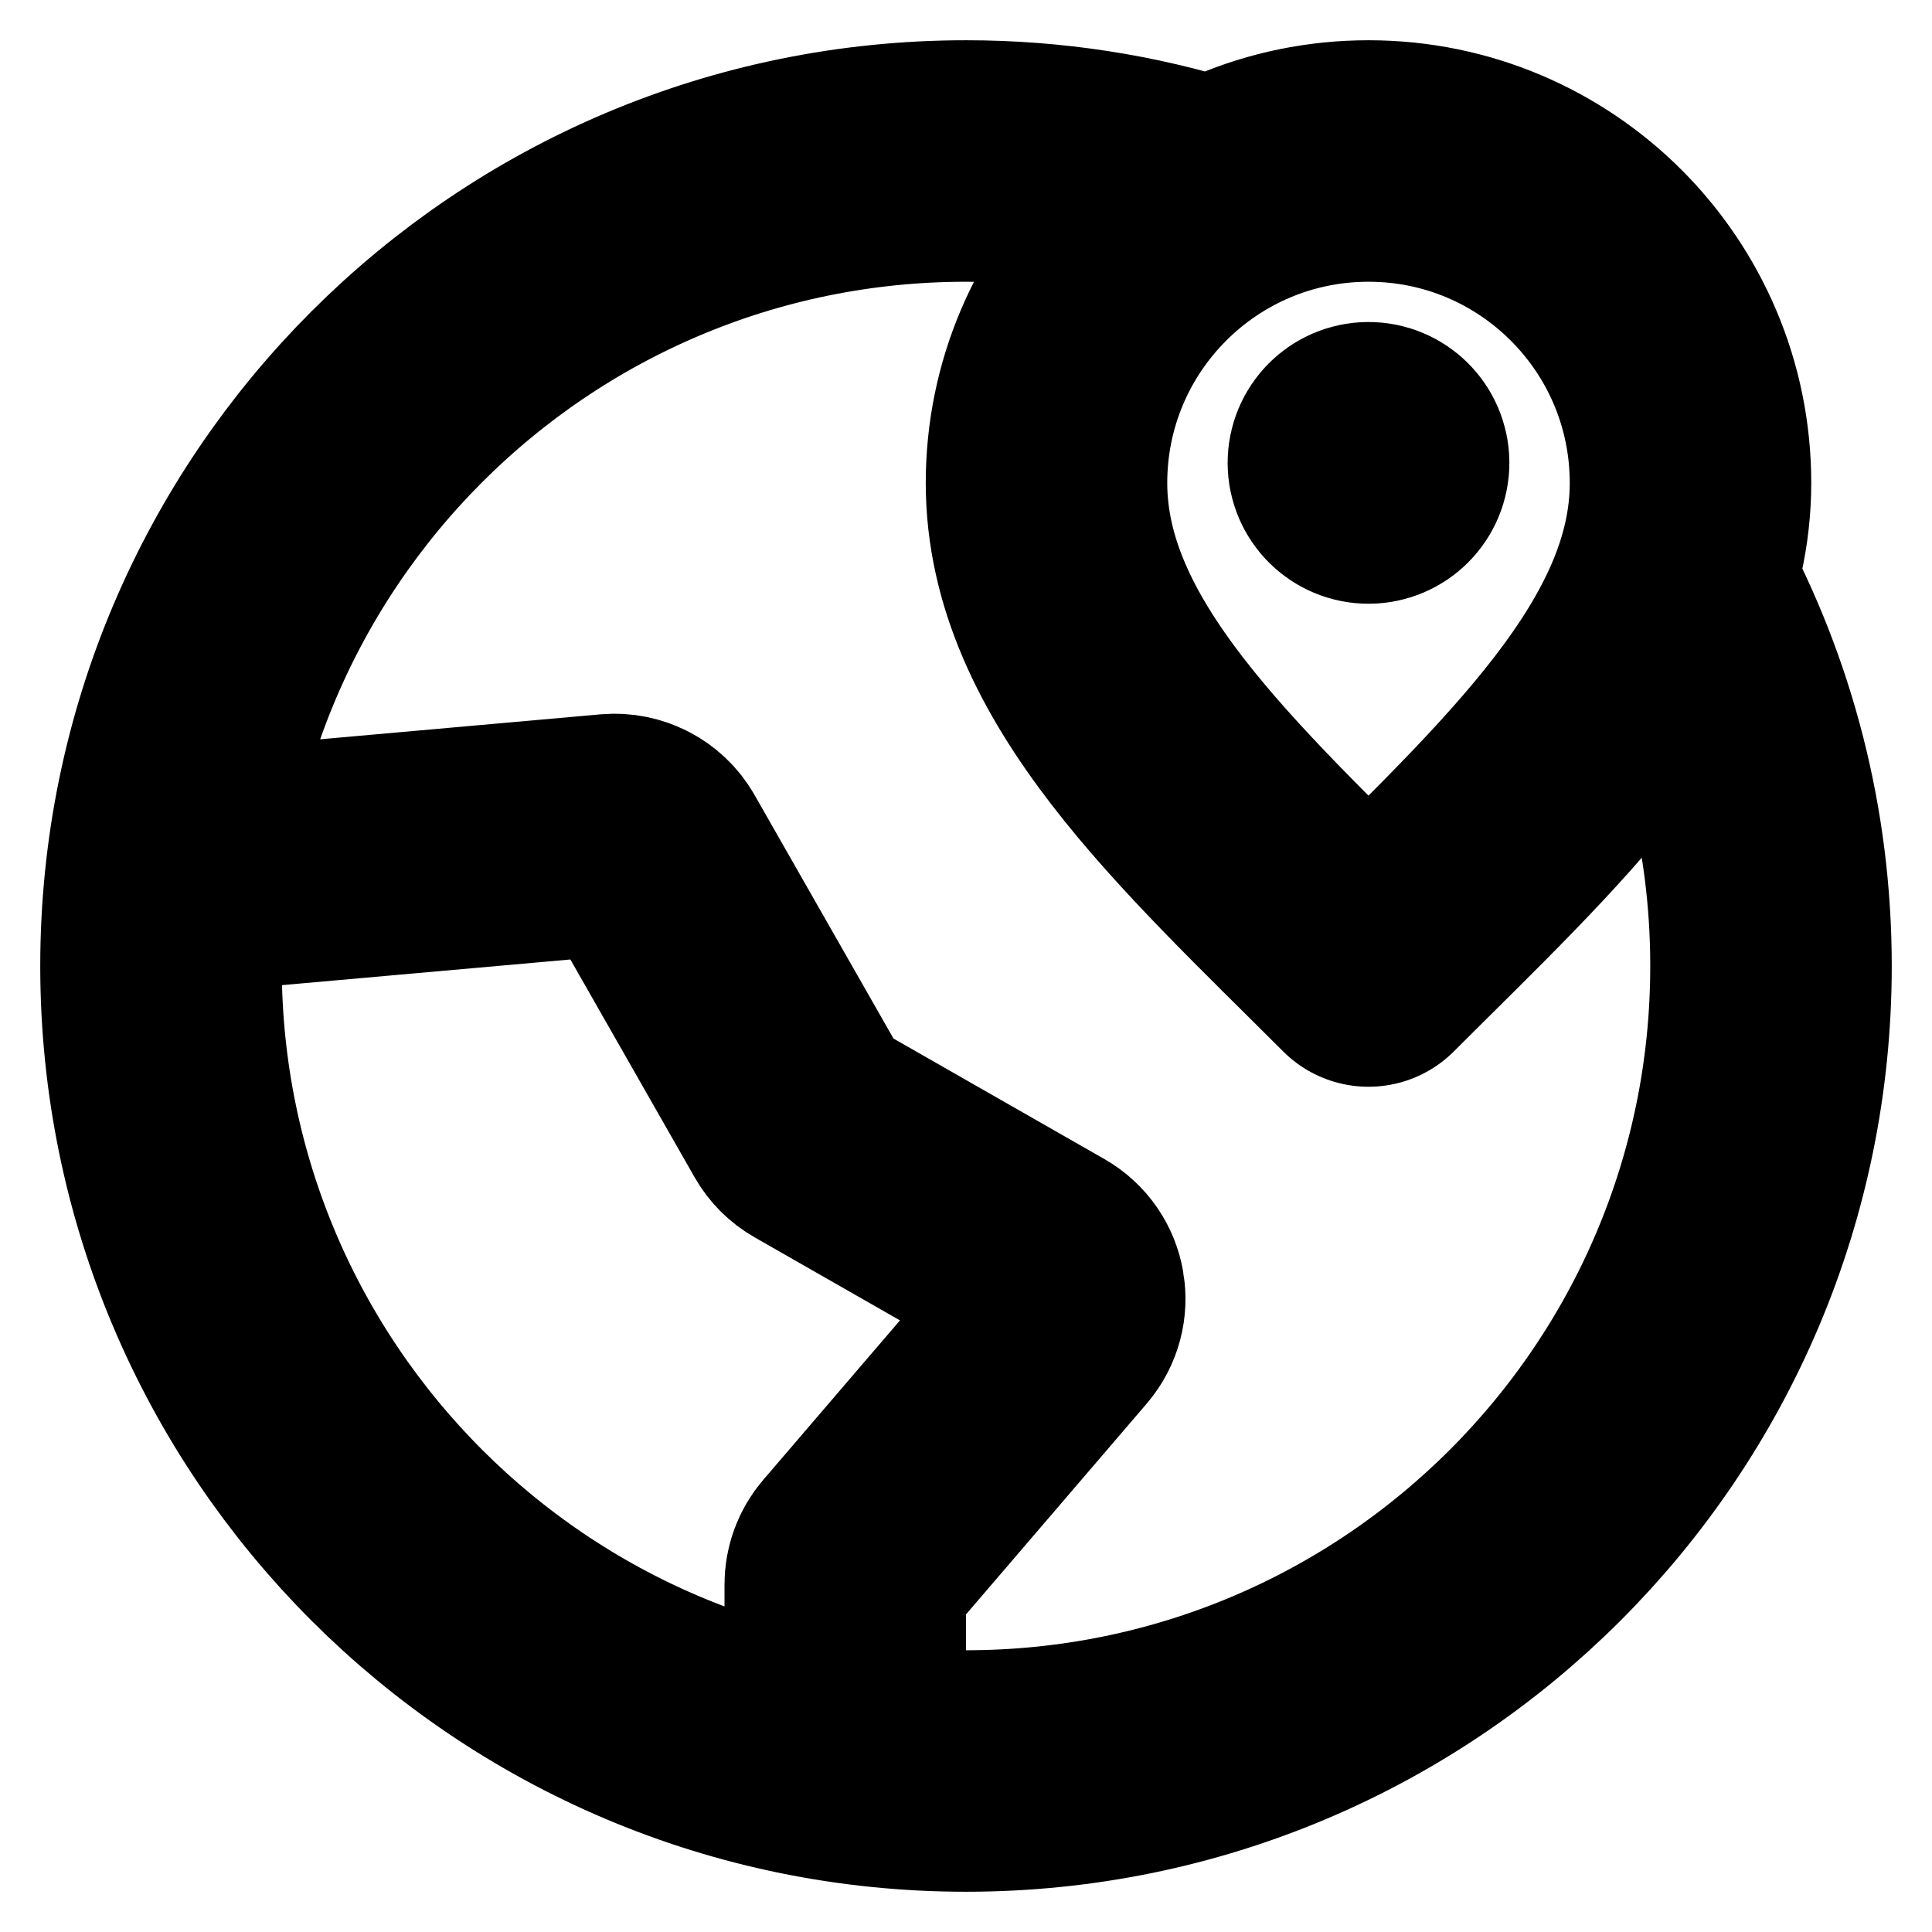 <svg width="12" height="12" viewBox="0 0 12 12" fill="none" xmlns="http://www.w3.org/2000/svg">
    <g clip-path="url(#clip0_12692_7536)">
        <path
            d="M7.5 1.229C7.026 1.08 6.523 1 6 1C3.239 1 1 3.239 1 6C1 8.761 3.239 11 6 11C8.761 11 11 8.761 11 6C11 5.142 10.784 4.335 10.404 3.63M8.5 2.875H8.502M5.25 10.944L5.25 9.842C5.25 9.783 5.271 9.725 5.31 9.68L6.553 8.23C6.655 8.111 6.624 7.928 6.487 7.85L5.059 7.034C5.02 7.012 4.988 6.98 4.966 6.941L4.035 5.309C3.987 5.224 3.893 5.176 3.796 5.184L1.032 5.43M10.5 3C10.5 4.105 9.5 5 8.5 6C7.5 5 6.5 4.105 6.5 3C6.5 1.895 7.395 1 8.5 1C9.605 1 10.5 1.895 10.5 3ZM8.625 2.875C8.625 2.944 8.569 3 8.5 3C8.431 3 8.375 2.944 8.375 2.875C8.375 2.806 8.431 2.75 8.5 2.75C8.569 2.75 8.625 2.806 8.625 2.875Z"
            stroke="currentColor" stroke-width="1.5" stroke-linecap="round" stroke-linejoin="round" />
    </g>
    <defs>
        <clipPath id="clip0_12692_7536">
            <rect width="12" height="12" fill="white" />
        </clipPath>
    </defs>
</svg>

